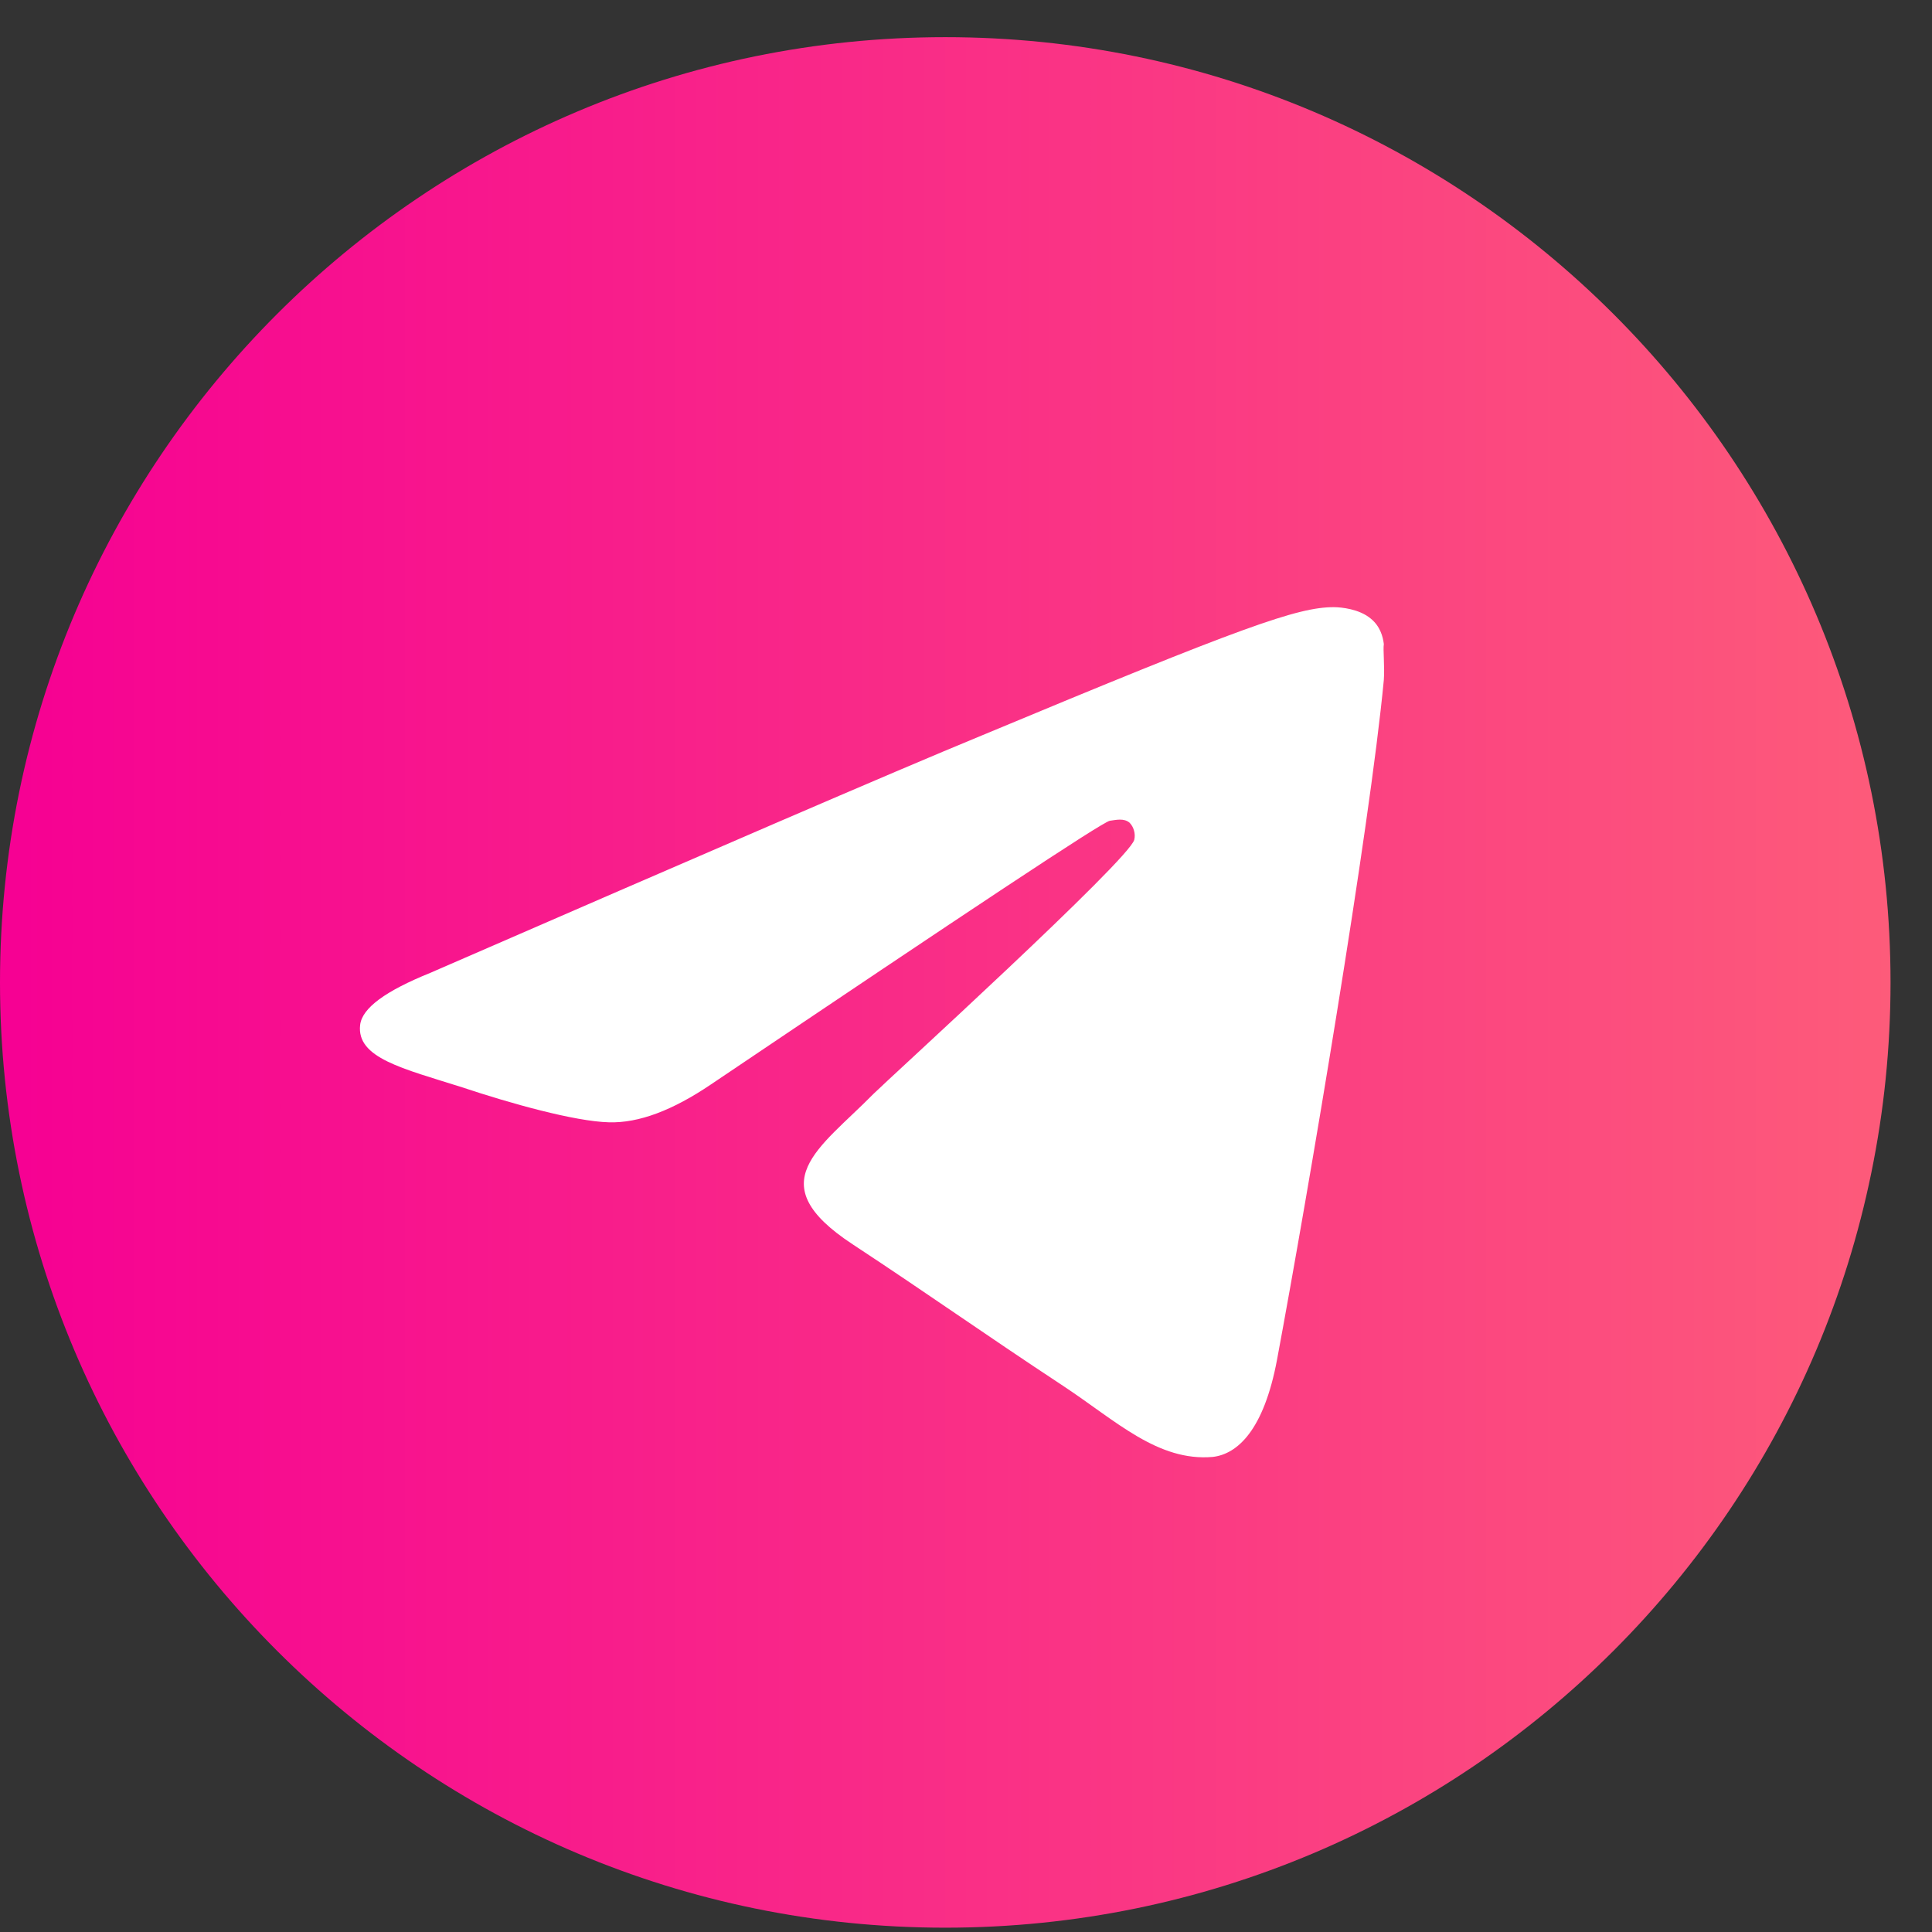 <svg width="30" height="30" viewBox="0 0 30 30" fill="none" xmlns="http://www.w3.org/2000/svg">
<rect x="0" y="0" width="30" height="30" fill="#333333" stroke="none"/>
<circle cx="14.066" cy="15.867" r="12.843" fill="white"/>
<path d="M14.678 0.577C6.576 0.577 0 7.153 0 15.255C0 23.357 6.576 29.933 14.678 29.933C22.78 29.933 29.356 23.357 29.356 15.255C29.356 7.153 22.78 0.577 14.678 0.577ZM21.488 10.558C21.268 12.877 20.314 18.514 19.83 21.112C19.624 22.212 19.213 22.579 18.832 22.623C17.98 22.697 17.334 22.066 16.513 21.523C15.221 20.671 14.487 20.143 13.239 19.321C11.786 18.367 12.726 17.838 13.562 16.987C13.783 16.767 17.54 13.347 17.613 13.039C17.624 12.992 17.622 12.944 17.609 12.898C17.597 12.852 17.573 12.809 17.54 12.775C17.452 12.701 17.334 12.731 17.232 12.745C17.1 12.775 15.045 14.14 11.038 16.84C10.451 17.237 9.922 17.442 9.453 17.427C8.924 17.413 7.926 17.134 7.177 16.884C6.253 16.591 5.534 16.429 5.592 15.916C5.622 15.652 5.989 15.387 6.678 15.108C10.964 13.244 13.812 12.011 15.236 11.424C19.316 9.722 20.153 9.428 20.71 9.428C20.828 9.428 21.107 9.457 21.283 9.604C21.43 9.722 21.474 9.883 21.488 10.001C21.474 10.089 21.503 10.353 21.488 10.558Z" fill="url(#paint0_linear_2120_2782)"/>
<defs>
<linearGradient id="paint0_linear_2120_2782" x1="0" y1="29.933" x2="29.356" y2="29.933" gradientUnits="userSpaceOnUse">
<stop stop-color="#F60093"/>
<stop offset="1" stop-color="#FD5B7A"/>
</linearGradient>
</defs>
</svg>
